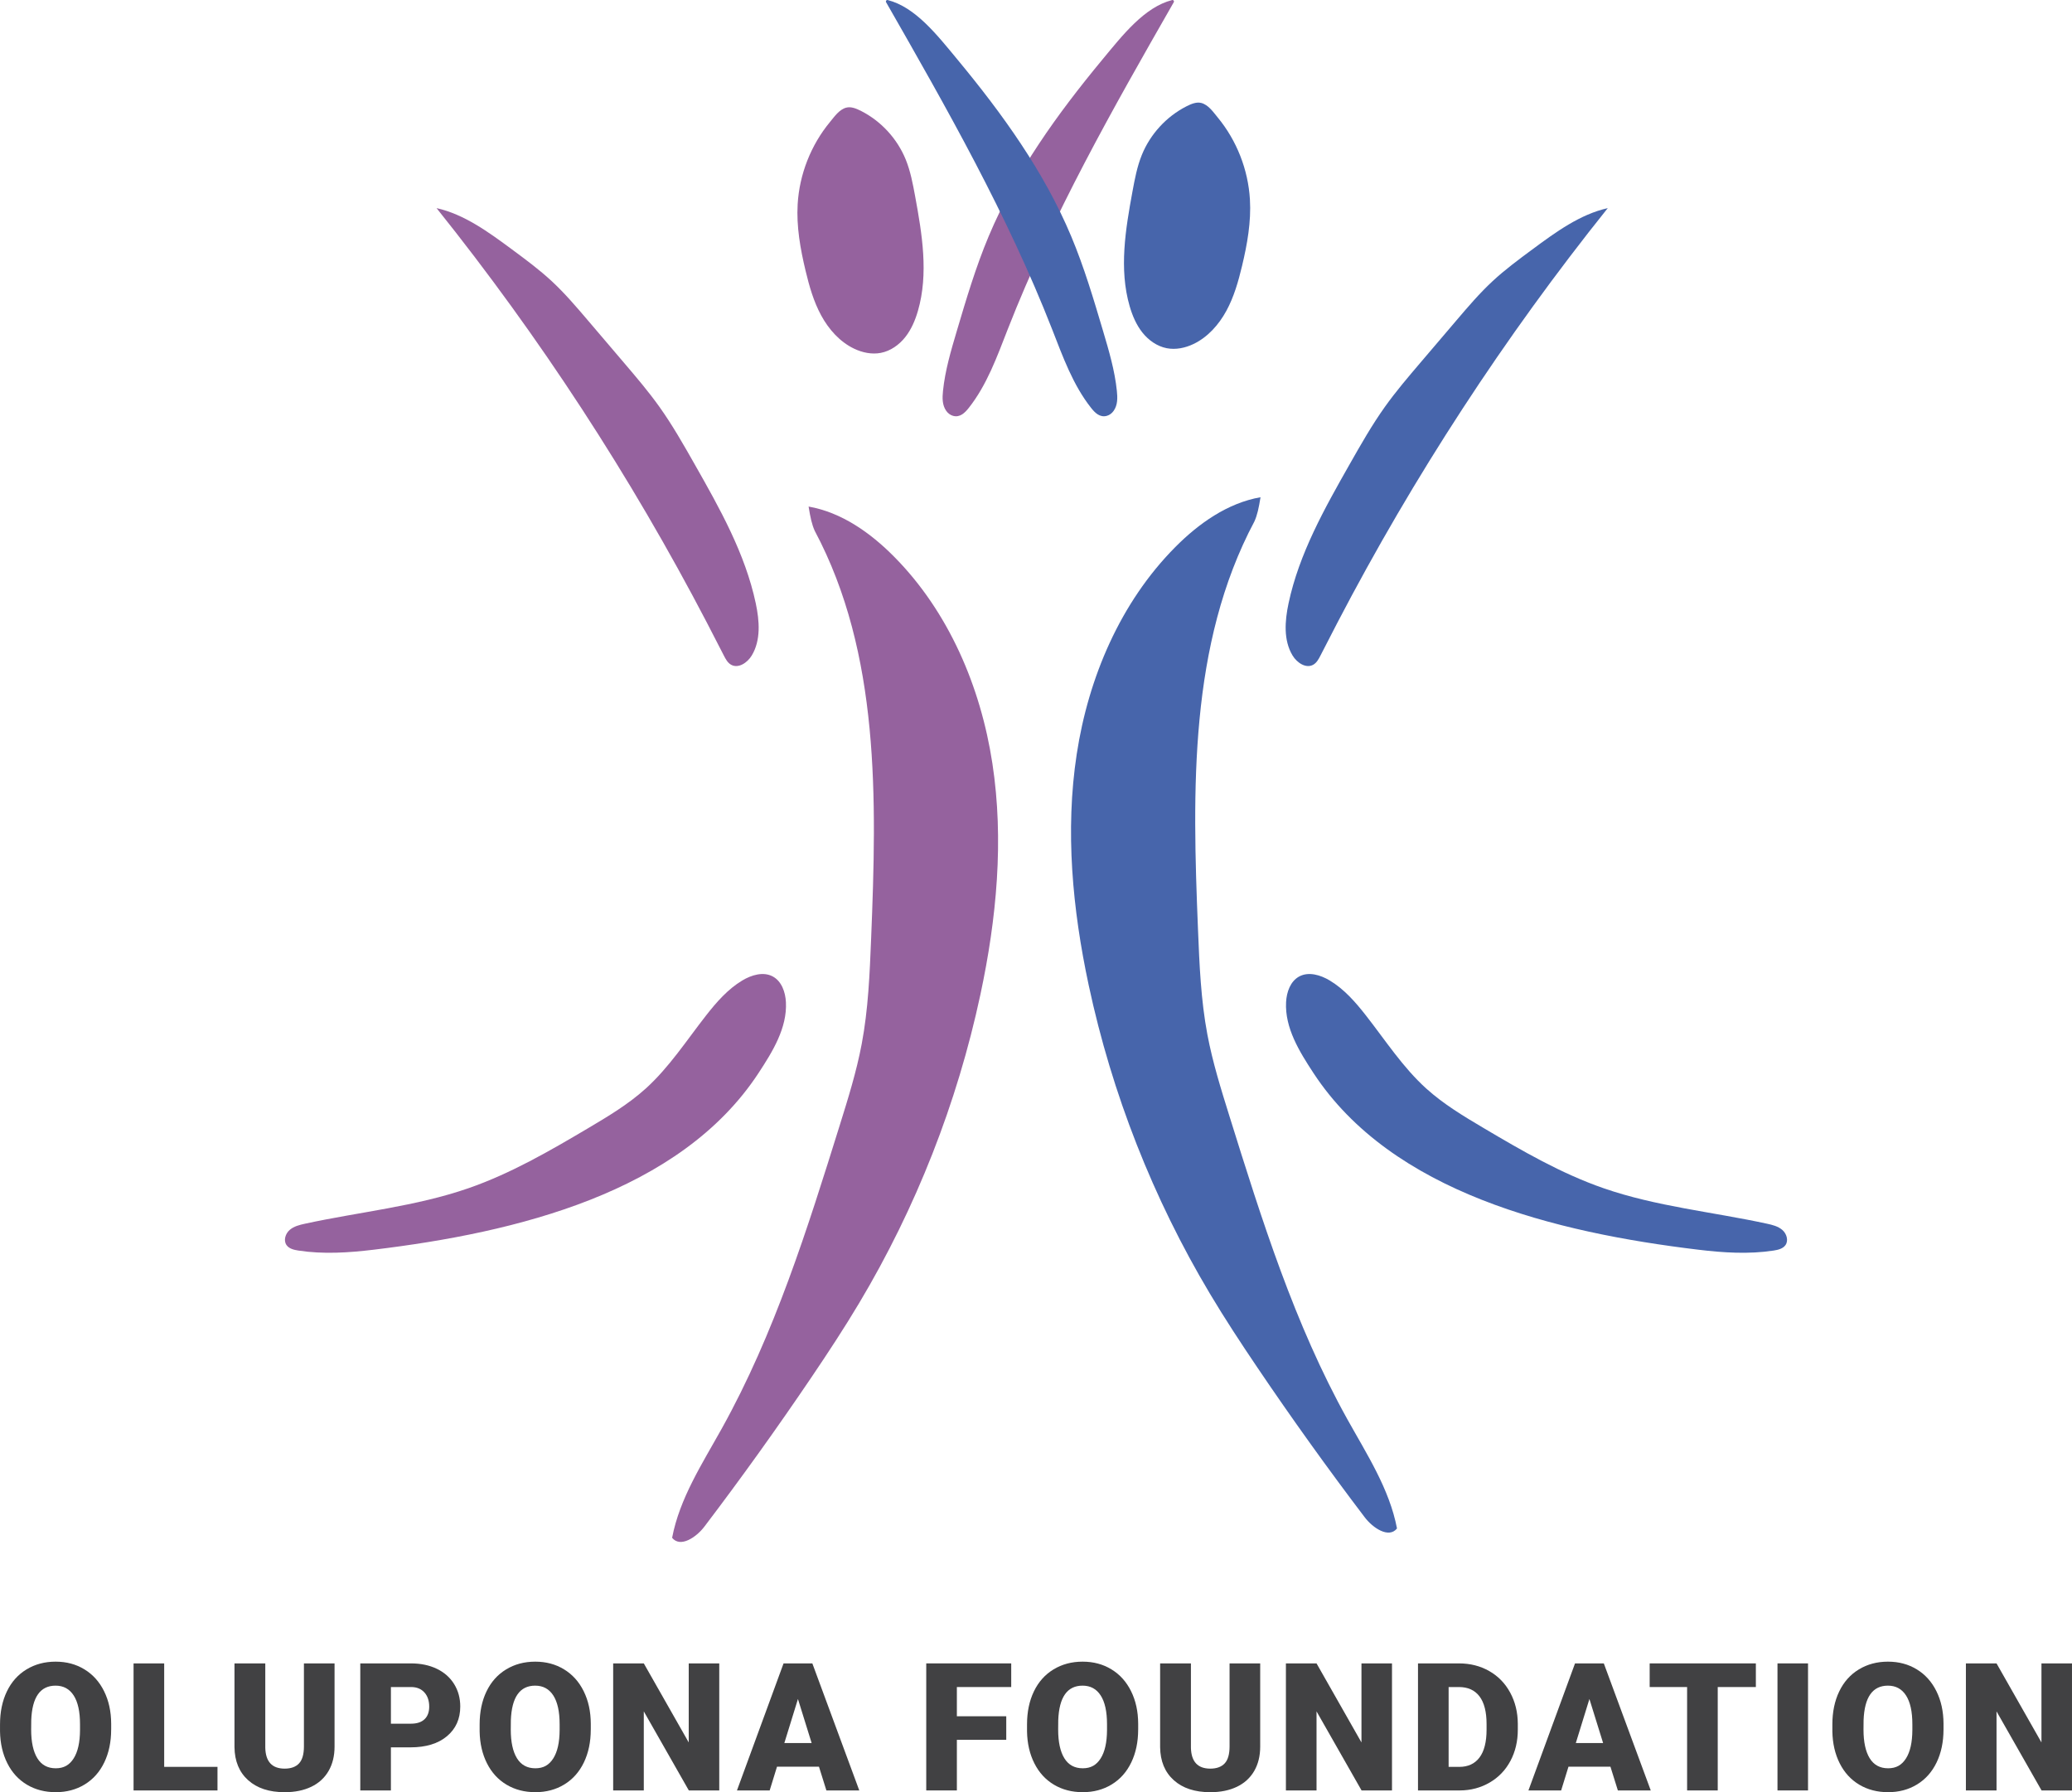 <?xml version="1.0" encoding="UTF-8"?>
<svg id="Layer_1" data-name="Layer 1" xmlns="http://www.w3.org/2000/svg" viewBox="0 0 1994.48 1725">
  <defs>
    <style>
      .cls-1 {
        fill: #4765ab;
      }

      .cls-1, .cls-2, .cls-3 {
        stroke-width: 0px;
      }

      .cls-2 {
        fill: #95629e;
      }

      .cls-3 {
        fill: #414143;
      }
    </style>
  </defs>
  <g>
    <path class="cls-2" d="m784.27,510.96c62.95,118.32,59.68,258.4,54.27,392.31-1.37,34.02-2.76,68.19-9.08,101.64-5,26.48-13.05,52.27-21.08,77.99-31.19,99.93-62.73,200.66-113.63,292.14-18.8,33.8-40.54,67.12-47.78,105.11,7.94,9.91,23.34-.58,31.02-10.7,35.84-47.19,70.38-95.38,103.56-144.48,15.71-23.24,31.11-46.69,45.49-70.78,54.75-91.71,94.34-192.45,116.68-296.9,15.62-73.04,22.82-148.7,11.53-222.53-11.29-73.83-42.08-145.96-94.66-199.01-22.73-22.93-50.45-42.59-82.25-48.19,1.67,10.41,3.13,17.2,5.92,23.39Z"/>
    <path class="cls-1" d="m1207.43,501.98c-62.95,118.32-59.68,258.4-54.27,392.31,1.37,34.02,2.76,68.19,9.08,101.64,5,26.48,13.05,52.27,21.08,77.99,31.19,99.93,62.73,200.66,113.63,292.14,18.8,33.8,40.54,67.12,47.78,105.11-7.94,9.91-23.34-.58-31.02-10.7-35.84-47.19-70.38-95.38-103.56-144.48-15.71-23.24-31.11-46.69-45.49-70.78-54.75-91.71-94.34-192.45-116.68-296.9-15.62-73.04-22.82-148.7-11.53-222.53,11.29-73.83,42.08-145.96,94.66-199.01,22.73-22.93,50.45-42.59,82.25-48.19-1.67,10.41-3.13,17.2-5.92,23.39Z"/>
    <path class="cls-2" d="m814.61,103.59c-6.81,1.84-11.27,8.48-15.76,13.92-18.31,22.18-29.34,50.27-31.03,78.98-1.27,21.54,2.57,43.06,7.6,64.05,3.55,14.84,7.76,29.68,15.05,43.08,7.29,13.4,17.92,25.4,31.68,31.98,7.97,3.81,17.08,5.72,25.75,4.04,9.29-1.81,17.49-7.64,23.39-15.05,5.9-7.41,9.66-16.31,12.3-25.4,10.35-35.72,4.01-73.9-2.73-110.47-2.2-11.91-4.46-23.92-9.01-35.14-8.1-19.95-23.55-36.82-42.71-46.64-4.9-2.51-9.97-4.57-14.52-3.34Z"/>
    <path class="cls-1" d="m1156.37,99.1c6.81,1.84,11.27,8.48,15.76,13.92,18.31,22.18,29.34,50.27,31.03,78.98,1.27,21.54-2.57,43.06-7.6,64.05-3.55,14.84-7.76,29.68-15.05,43.08-7.29,13.4-17.92,25.4-31.68,31.98-7.97,3.81-17.08,5.72-25.75,4.04-9.29-1.81-17.49-7.64-23.39-15.05-5.9-7.41-9.66-16.31-12.3-25.4-10.35-35.72-4.01-73.9,2.73-110.47,2.2-11.91,4.46-23.92,9.01-35.14,8.1-19.95,23.55-36.82,42.71-46.64,4.9-2.51,9.97-4.57,14.52-3.34Z"/>
    <path class="cls-2" d="m420.22,200.32c99.46,124.19,186.79,258.09,260.33,399.19,5.46,10.47,10.84,20.98,16.22,31.48,1.74,3.39,3.65,6.97,6.98,8.84,7,3.92,15.68-1.98,19.84-8.84,8.93-14.72,7.48-33.4,3.9-50.25-10.17-47.92-34.69-91.38-58.87-133.98-10.68-18.82-21.39-37.67-33.96-55.29-10.44-14.63-22.11-28.32-33.76-42-11.65-13.67-23.3-27.35-34.95-41.02-11.13-13.06-22.28-26.15-34.86-37.82-11.94-11.08-25.06-20.78-38.15-30.47-22.69-16.78-46.09-33.91-72.73-39.84Z"/>
    <path class="cls-1" d="m1547.61,200.32c-99.46,124.19-186.79,258.09-260.33,399.19-5.46,10.47-10.84,20.98-16.22,31.48-1.74,3.39-3.65,6.97-6.98,8.84-7,3.92-15.68-1.98-19.84-8.84-8.93-14.72-7.48-33.4-3.9-50.25,10.17-47.92,34.69-91.38,58.87-133.98,10.68-18.82,21.39-37.67,33.96-55.29,10.44-14.63,22.11-28.32,33.76-42,11.65-13.67,23.3-27.35,34.95-41.02,11.13-13.06,22.28-26.15,34.86-37.82,11.94-11.08,25.06-20.78,38.15-30.47,22.69-16.78,46.09-33.91,72.73-39.84Z"/>
    <path class="cls-2" d="m1128.26.05c1.23-.31,2.24.97,1.61,2.07-59.02,103.14-116.49,204.08-159.82,314.79-10.31,26.35-20,53.57-37.57,75.76-3.68,4.64-8.39,9.42-15.07,7.59-2.68-.74-4.98-2.53-6.58-4.8-4-5.69-3.79-12.65-3.11-19.24,2.01-19.57,7.63-38.56,13.22-57.42,9.13-30.78,18.28-61.64,30.7-91.25,26.13-62.34,66.17-117.88,109.29-169.95,19.86-23.98,40.62-50.71,67.34-57.54Z"/>
    <path class="cls-1" d="m854.54.05c-1.23-.31-2.24.97-1.61,2.07,59.02,103.14,116.49,204.08,159.82,314.79,10.31,26.35,20,53.57,37.57,75.76,3.68,4.64,8.39,9.42,15.07,7.59,2.68-.74,4.98-2.53,6.58-4.8,4-5.69,3.79-12.65,3.11-19.24-2.01-19.57-7.63-38.56-13.22-57.42-9.13-30.78-18.28-61.64-30.7-91.25-26.13-62.34-66.17-117.88-109.29-169.95-19.86-23.98-40.62-50.71-67.34-57.54Z"/>
    <path class="cls-2" d="m730.15,1032.83c13.6-20.75,27.63-43.43,26.37-68.21-.49-9.67-4.12-20.14-12.64-24.74-9.1-4.91-20.5-1.47-29.36,3.84-13.93,8.35-24.83,20.86-34.84,33.65-18.81,24.03-35.56,50.03-58.22,70.48-16.64,15.01-36.01,26.61-55.29,38.03-37.07,21.94-74.61,43.72-115.31,57.82-50.69,17.57-104.71,22.73-157.14,34.11-5.3,1.15-10.81,2.48-14.9,6.04-4.09,3.56-6.14,10.07-3.05,14.52,2.46,3.55,7.15,4.65,11.43,5.31,23.95,3.68,48.4,2.09,72.46-.81,137.47-16.54,294.99-54.87,370.5-170.05Z"/>
    <path class="cls-1" d="m1264.33,1032.83c-13.6-20.75-27.63-43.43-26.37-68.21.49-9.67,4.12-20.14,12.64-24.74,9.1-4.91,20.5-1.47,29.36,3.84,13.93,8.35,24.83,20.86,34.84,33.65,18.81,24.03,35.56,50.03,58.22,70.48,16.64,15.01,36.01,26.61,55.29,38.03,37.07,21.94,74.61,43.72,115.31,57.82,50.69,17.57,104.71,22.73,157.14,34.11,5.3,1.15,10.81,2.48,14.9,6.04,4.09,3.56,6.14,10.07,3.05,14.52-2.46,3.55-7.15,4.65-11.43,5.31-23.95,3.68-48.4,2.09-72.46-.81-137.47-16.54-294.99-54.87-370.5-170.05Z"/>
  </g>
  <g>
    <path class="cls-3" d="m107,1664.7c0,11.93-2.21,22.48-6.63,31.66-4.42,9.18-10.71,16.25-18.85,21.21s-17.43,7.43-27.84,7.43-19.65-2.39-27.71-7.18-14.35-11.63-18.85-20.53c-4.51-8.9-6.87-19.12-7.1-30.65v-6.89c0-11.98,2.2-22.55,6.59-31.7,4.39-9.15,10.69-16.22,18.9-21.21,8.2-4.98,17.54-7.47,28.01-7.47s19.6,2.46,27.71,7.39c8.12,4.93,14.43,11.94,18.94,21.04,4.51,9.1,6.79,19.53,6.84,31.28v5.63Zm-29.98-5.12c0-12.15-2.03-21.37-6.09-27.67-4.06-6.3-9.87-9.45-17.43-9.45-14.78,0-22.59,11.09-23.43,33.26l-.08,8.99c0,11.98,1.99,21.19,5.96,27.63,3.97,6.44,9.88,9.66,17.72,9.66s13.19-3.16,17.22-9.49c4.03-6.33,6.07-15.42,6.13-27.29v-5.63Z"/>
    <path class="cls-3" d="m158.04,1700.65h51.31v22.68h-80.79v-122.28h29.48v99.61Z"/>
    <path class="cls-3" d="m322.04,1601.04v80.04c0,9.07-1.93,16.92-5.79,23.56s-9.41,11.69-16.63,15.16c-7.22,3.47-15.76,5.21-25.62,5.21-14.89,0-26.62-3.86-35.19-11.59s-12.93-18.31-13.1-31.75v-80.62h29.65v81.21c.34,13.38,6.55,20.07,18.64,20.07,6.1,0,10.72-1.68,13.86-5.04,3.13-3.36,4.7-8.82,4.7-16.38v-79.87h29.48Z"/>
    <path class="cls-3" d="m376.28,1681.83v41.49h-29.48v-122.28h48.79c9.35,0,17.62,1.72,24.82,5.17,7.19,3.44,12.77,8.34,16.71,14.7,3.95,6.36,5.92,13.56,5.92,21.63,0,11.93-4.27,21.46-12.81,28.6-8.54,7.14-20.25,10.71-35.15,10.71h-18.81Zm0-22.76h19.32c5.71,0,10.06-1.43,13.06-4.28,2.99-2.86,4.49-6.89,4.49-12.09,0-5.71-1.54-10.27-4.62-13.69-3.08-3.41-7.28-5.15-12.6-5.21h-19.65v35.27Z"/>
    <path class="cls-3" d="m568.67,1664.7c0,11.93-2.21,22.48-6.63,31.66-4.42,9.18-10.71,16.25-18.85,21.21s-17.43,7.43-27.84,7.43-19.65-2.39-27.71-7.18-14.35-11.63-18.85-20.53c-4.51-8.9-6.87-19.12-7.1-30.65v-6.89c0-11.98,2.2-22.55,6.59-31.7,4.39-9.15,10.69-16.22,18.9-21.21,8.2-4.98,17.54-7.47,28.01-7.47s19.6,2.46,27.71,7.39c8.12,4.93,14.43,11.94,18.94,21.04,4.51,9.1,6.79,19.53,6.84,31.28v5.63Zm-29.98-5.12c0-12.15-2.03-21.37-6.09-27.67-4.06-6.3-9.87-9.45-17.43-9.45-14.78,0-22.59,11.09-23.43,33.26l-.08,8.99c0,11.98,1.99,21.19,5.96,27.63,3.97,6.44,9.88,9.66,17.72,9.66s13.19-3.16,17.22-9.49c4.03-6.33,6.07-15.42,6.13-27.29v-5.63Z"/>
    <path class="cls-3" d="m692.36,1723.32h-29.31l-43.34-76.09v76.09h-29.48v-122.28h29.48l43.25,76.09v-76.09h29.39v122.28Z"/>
    <path class="cls-3" d="m788.33,1700.48h-40.4l-7.05,22.84h-31.49l44.85-122.28h27.71l45.18,122.28h-31.66l-7.14-22.84Zm-33.34-22.76h26.29l-13.19-42.41-13.1,42.41Z"/>
    <path class="cls-3" d="m968.61,1674.61h-47.54v48.71h-29.48v-122.28h81.8v22.76h-52.32v28.13h47.54v22.68Z"/>
    <path class="cls-3" d="m1095.58,1664.7c0,11.93-2.21,22.48-6.63,31.66-4.42,9.18-10.71,16.25-18.85,21.21s-17.43,7.43-27.84,7.43-19.65-2.39-27.71-7.18-14.35-11.63-18.85-20.53c-4.51-8.9-6.87-19.12-7.1-30.65v-6.89c0-11.98,2.2-22.55,6.59-31.7,4.39-9.15,10.69-16.22,18.9-21.21,8.2-4.98,17.54-7.47,28.01-7.47s19.6,2.46,27.71,7.39c8.12,4.93,14.43,11.94,18.94,21.04,4.51,9.1,6.79,19.53,6.84,31.28v5.63Zm-29.98-5.12c0-12.15-2.03-21.37-6.09-27.67-4.06-6.3-9.87-9.45-17.43-9.45-14.78,0-22.59,11.09-23.43,33.26l-.08,8.99c0,11.98,1.99,21.19,5.96,27.63,3.97,6.44,9.88,9.66,17.72,9.66s13.19-3.16,17.22-9.49c4.03-6.33,6.07-15.42,6.13-27.29v-5.63Z"/>
    <path class="cls-3" d="m1213.05,1601.04v80.04c0,9.07-1.93,16.92-5.79,23.56s-9.41,11.69-16.63,15.16c-7.22,3.47-15.76,5.21-25.62,5.21-14.89,0-26.62-3.86-35.19-11.59s-12.93-18.31-13.1-31.75v-80.62h29.65v81.21c.34,13.38,6.55,20.07,18.64,20.07,6.1,0,10.72-1.68,13.86-5.04,3.13-3.36,4.7-8.82,4.7-16.38v-79.87h29.48Z"/>
    <path class="cls-3" d="m1339.93,1723.32h-29.31l-43.34-76.09v76.09h-29.48v-122.28h29.48l43.25,76.09v-76.09h29.39v122.28Z"/>
    <path class="cls-3" d="m1364.94,1723.32v-122.28h39.39c10.8,0,20.52,2.45,29.14,7.35,8.62,4.9,15.35,11.81,20.2,20.74,4.84,8.93,7.29,18.94,7.35,30.02v5.63c0,11.2-2.37,21.24-7.1,30.11-4.73,8.88-11.39,15.82-19.99,20.83-8.6,5.01-18.18,7.55-28.76,7.6h-40.23Zm29.48-99.52v76.85h10.25c8.45,0,14.95-3.01,19.48-9.03,4.54-6.02,6.8-14.96,6.8-26.83v-5.29c0-11.81-2.27-20.71-6.8-26.71-4.54-5.99-11.14-8.99-19.82-8.99h-9.91Z"/>
    <path class="cls-3" d="m1550.19,1700.48h-40.4l-7.05,22.84h-31.49l44.85-122.28h27.71l45.18,122.28h-31.66l-7.14-22.84Zm-33.34-22.76h26.29l-13.19-42.41-13.1,42.41Z"/>
    <path class="cls-3" d="m1690.17,1623.8h-36.7v99.52h-29.48v-99.52h-36.03v-22.76h102.21v22.76Z"/>
    <path class="cls-3" d="m1740.38,1723.32h-29.39v-122.28h29.39v122.28Z"/>
    <path class="cls-3" d="m1870.79,1664.7c0,11.93-2.21,22.48-6.63,31.66-4.42,9.18-10.71,16.25-18.85,21.21s-17.43,7.43-27.84,7.43-19.65-2.39-27.71-7.18-14.35-11.63-18.85-20.53c-4.51-8.9-6.87-19.12-7.1-30.65v-6.89c0-11.98,2.2-22.55,6.59-31.7,4.39-9.15,10.69-16.22,18.9-21.21,8.2-4.98,17.54-7.47,28.01-7.47s19.6,2.46,27.71,7.39c8.12,4.93,14.43,11.94,18.94,21.04,4.51,9.1,6.79,19.53,6.84,31.28v5.63Zm-29.98-5.12c0-12.15-2.03-21.37-6.09-27.67-4.06-6.3-9.87-9.45-17.43-9.45-14.78,0-22.59,11.09-23.43,33.26l-.08,8.99c0,11.98,1.99,21.19,5.96,27.63,3.97,6.44,9.88,9.66,17.72,9.66s13.19-3.16,17.22-9.49c4.03-6.33,6.07-15.42,6.13-27.29v-5.63Z"/>
    <path class="cls-3" d="m1994.48,1723.32h-29.31l-43.34-76.09v76.09h-29.48v-122.28h29.48l43.25,76.09v-76.09h29.39v122.28Z"/>
  </g>
</svg>